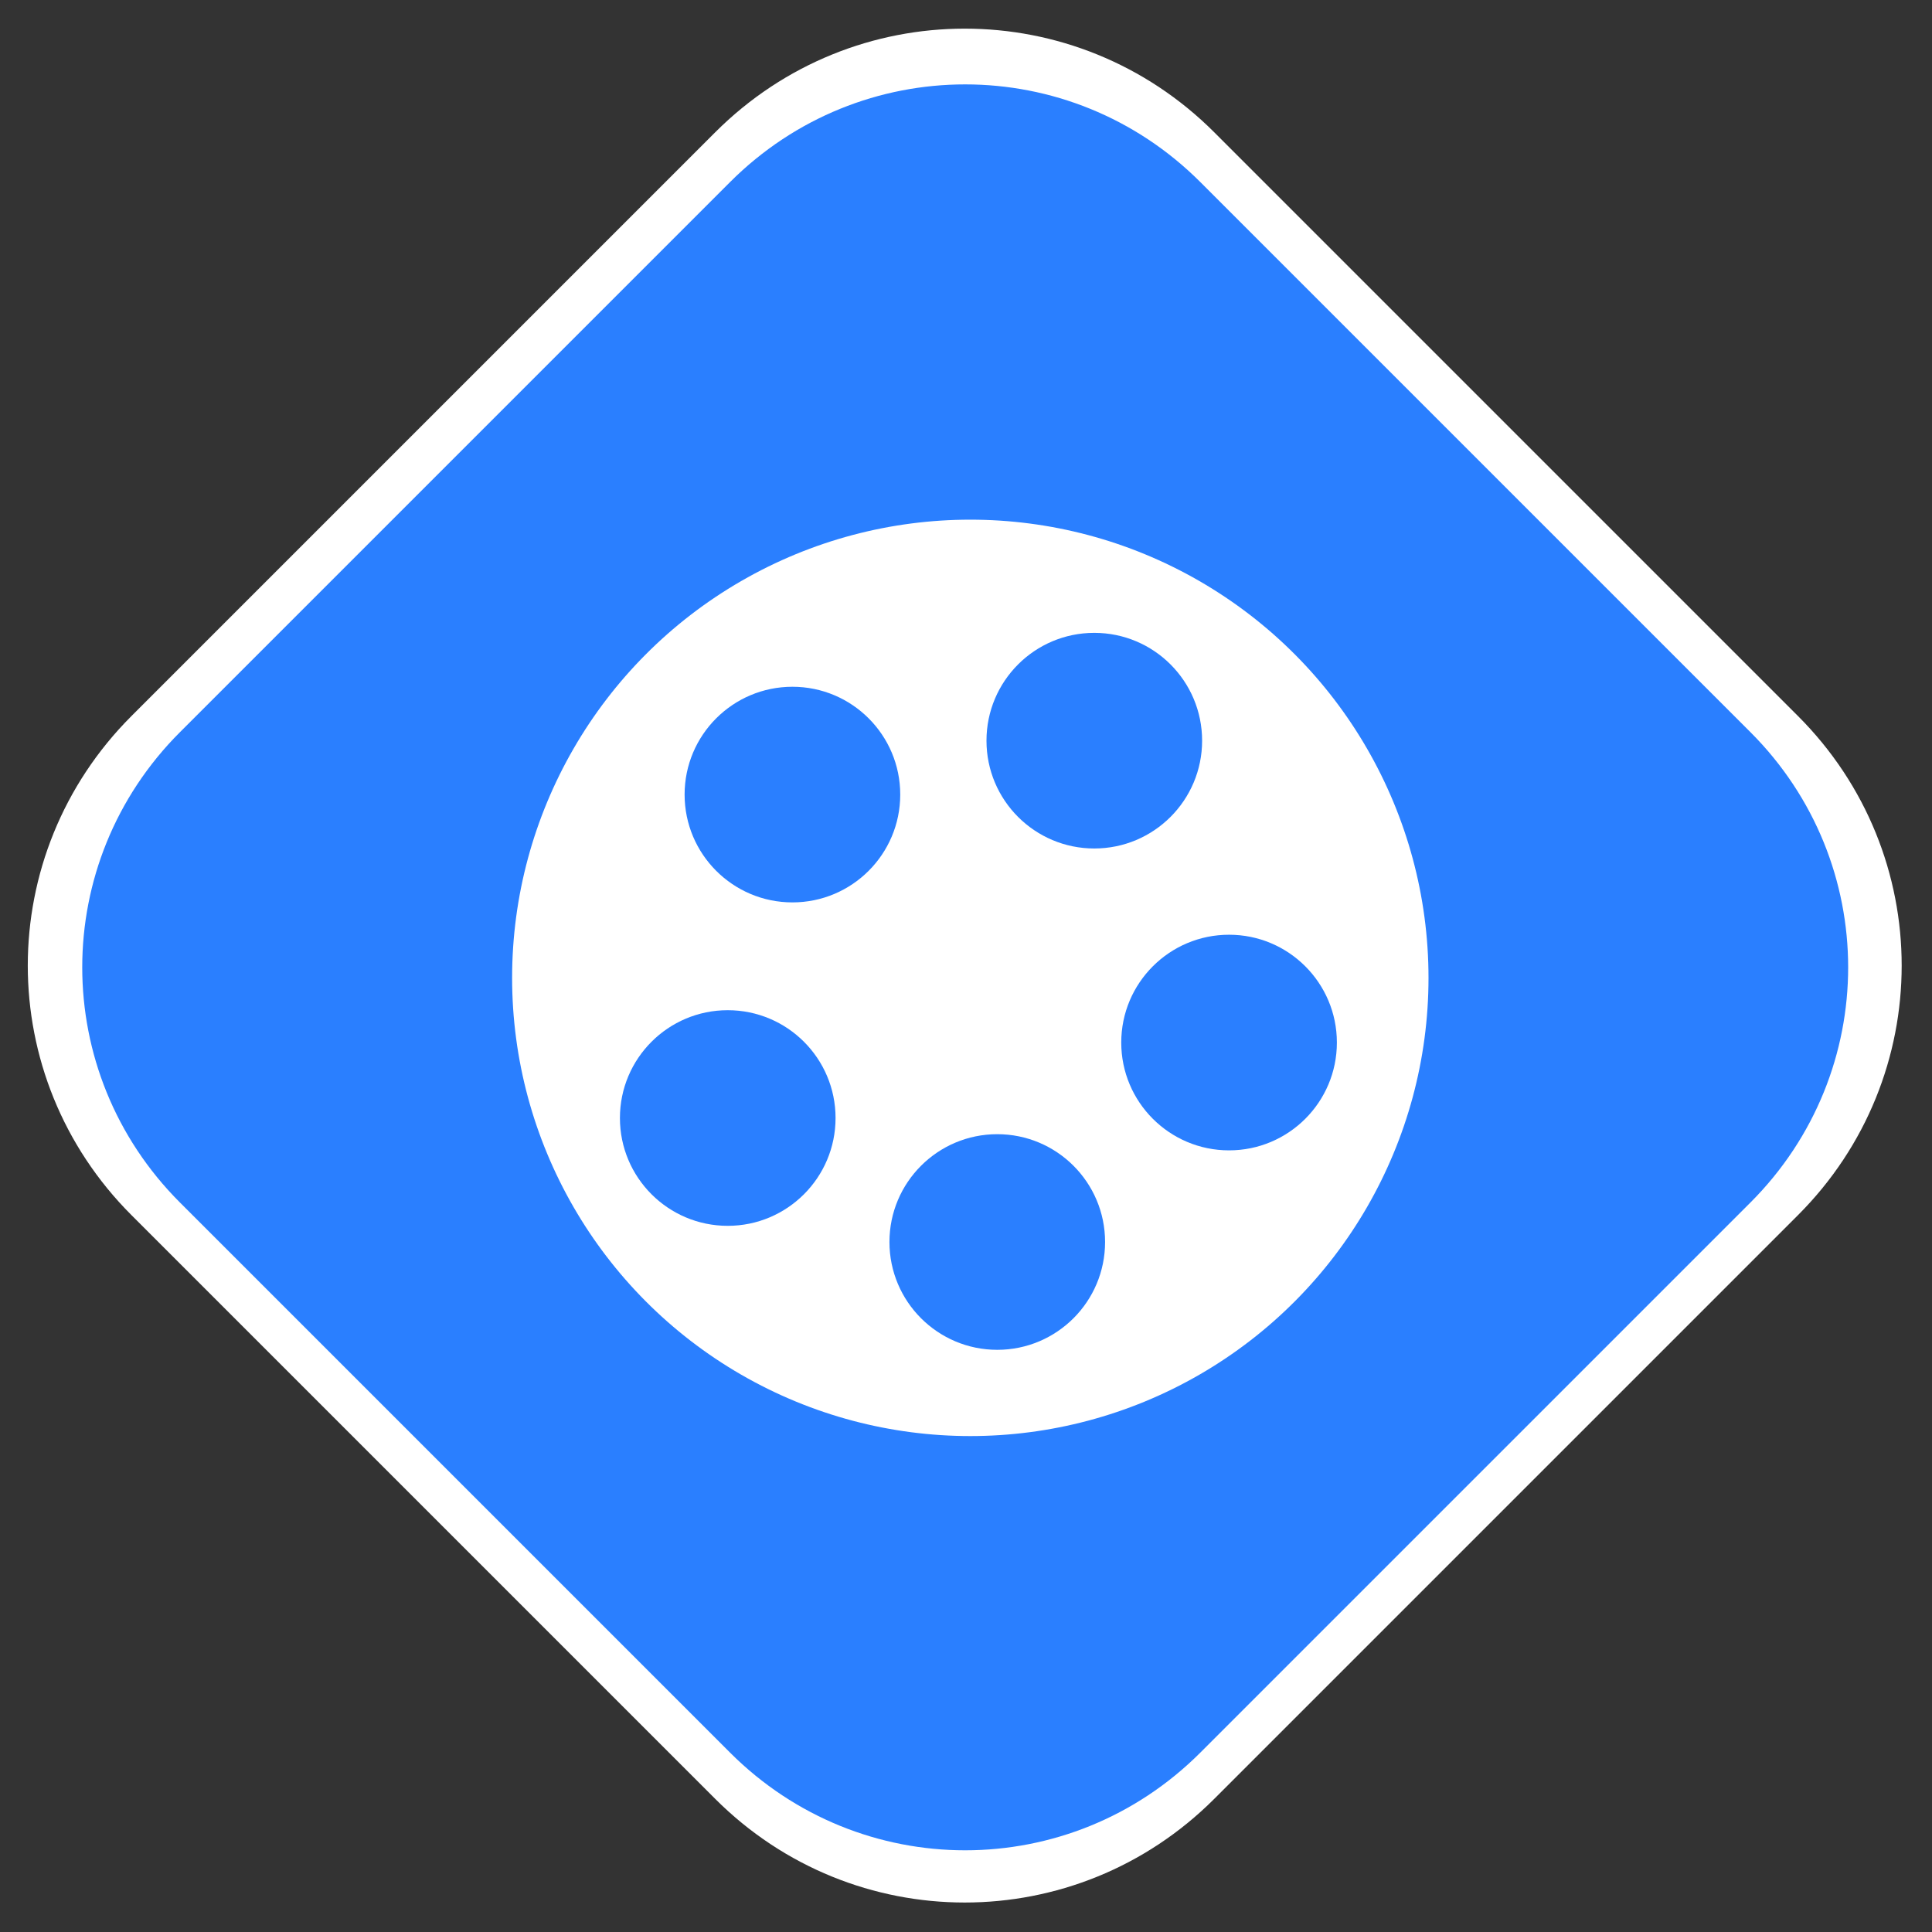 <?xml version="1.0" encoding="UTF-8" standalone="no"?>
<!-- Created with Inkscape (http://www.inkscape.org/) -->

<svg
   xmlns:dc="http://purl.org/dc/elements/1.1/"
   xmlns:cc="http://creativecommons.org/ns#"
   xmlns:rdf="http://www.w3.org/1999/02/22-rdf-syntax-ns#"
   xmlns:svg="http://www.w3.org/2000/svg"
   xmlns="http://www.w3.org/2000/svg"
   xmlns:sodipodi="http://sodipodi.sourceforge.net/DTD/sodipodi-0.dtd"
   xmlns:inkscape="http://www.inkscape.org/namespaces/inkscape"
   width="256"
   height="256"
   viewBox="0 0 256 256"
   id="svg2"
   version="1.1"
   inkscape:version="0.91 r13725"
   sodipodi:docname="smplayer.svg">
  <rect x="0" y="0" width="256" height="256" fill="#333333" stroke="none"/>
  <defs
     id="defs4" />
  <sodipodi:namedview
     id="base"
     pagecolor="#ffffff"
     bordercolor="#666666"
     borderopacity="1.0"
     inkscape:pageopacity="0.0"
     inkscape:pageshadow="2"
     inkscape:zoom="1.4"
     inkscape:cx="109.98652"
     inkscape:cy="120.25597"
     inkscape:document-units="px"
     inkscape:current-layer="layer1"
     showgrid="false"
     units="px"
     inkscape:window-width="1366"
     inkscape:window-height="711"
     inkscape:window-x="0"
     inkscape:window-y="31"
     inkscape:window-maximized="1"
     showguides="false" />
  <g
     inkscape:label="Layer 1"
     inkscape:groupmode="layer"
     id="layer1"
     transform="translate(0,-796.362)">
    <rect
       style="fill:#2a7fff;fill-rule:evenodd;stroke:#000000;stroke-width:0;stroke-linecap:butt;stroke-linejoin:miter;stroke-opacity:1;stroke-miterlimit:4;stroke-dasharray:none;fill-opacity:1"
       id="rect3336"
       width="202.616"
       height="202.616"
       x="-664.623"
       y="642.825"
       ry="46.697"
       transform="matrix(0.707,-0.707,0.707,0.707,0,0)" />
    <path
       style="fill:#ffffff;fill-opacity:1;fill-rule:evenodd;stroke:#000000;stroke-width:0;stroke-linecap:butt;stroke-linejoin:miter;stroke-miterlimit:4;stroke-dasharray:none;stroke-opacity:1"
       d="m 127.832,800.156 c -11.954,0 -23.908,4.579 -33.067,13.739 l -77.344,77.344 c -18.319,18.319 -18.319,47.815 0,66.134 l 77.344,77.344 c 18.319,18.319 47.815,18.319 66.134,0 l 77.344,-77.344 c 18.319,-18.319 18.319,-47.815 0,-66.134 l -77.344,-77.344 c -9.16,-9.16 -21.113,-13.739 -33.067,-13.739 z m 0.061,7.388 c 11.265,0 22.53,4.316 31.162,12.948 l 72.888,72.886 c 17.264,17.264 17.264,45.06 0,62.324 l -72.888,72.886 c -17.264,17.264 -45.06,17.264 -62.324,0 L 23.845,955.702 c -17.264,-17.264 -17.264,-45.06 0,-62.324 L 96.731,820.492 c 8.632,-8.632 19.897,-12.948 31.162,-12.948 z"
       id="rect3336-36"
       inkscape:connector-curvature="0" />
    <path
       style="opacity:1;fill:#808000;fill-opacity:1;stroke-width:0;stroke-miterlimit:4;stroke-dasharray:none"
       d=""
       id="path4916"
       inkscape:connector-curvature="0"
       transform="translate(0,796.362)" />
    <path
       style="opacity:1;fill:#808000;fill-opacity:1;stroke-width:0;stroke-miterlimit:4;stroke-dasharray:none"
       d=""
       id="path4918"
       inkscape:connector-curvature="0"
       transform="translate(0,796.362)" />
    <path
       style="opacity:1;fill:#808000;fill-opacity:1;stroke-width:0;stroke-miterlimit:4;stroke-dasharray:none"
       d=""
       id="path4920"
       inkscape:connector-curvature="0"
       transform="translate(0,796.362)" />
    <path
       style="opacity:1;fill:#808000;fill-opacity:1;stroke-width:0;stroke-miterlimit:4;stroke-dasharray:none"
       d=""
       id="path4974"
       inkscape:connector-curvature="0"
       transform="translate(0,796.362)" />
    <path
       style="opacity:1;fill:#808000;fill-opacity:1;stroke-width:0;stroke-miterlimit:4;stroke-dasharray:none"
       d=""
       id="path4976"
       inkscape:connector-curvature="0"
       transform="translate(0,796.362)" />
    <path
       style="opacity:1;fill:#808000;fill-opacity:1;stroke-width:0;stroke-miterlimit:4;stroke-dasharray:none"
       d=""
       id="path4978"
       inkscape:connector-curvature="0"
       transform="translate(0,796.362)" />
    <path
       style="opacity:1;fill:#808000;fill-opacity:1;stroke-width:0;stroke-miterlimit:4;stroke-dasharray:none"
       d=""
       id="path4980"
       inkscape:connector-curvature="0"
       transform="translate(0,796.362)" />
    <path
       style="opacity:1;fill:#808000;fill-opacity:1;stroke-width:0;stroke-miterlimit:4;stroke-dasharray:none"
       d=""
       id="path4982"
       inkscape:connector-curvature="0"
       transform="translate(0,796.362)" />
    <path
       style="opacity:1;fill:#808000;fill-opacity:1;stroke-width:0;stroke-miterlimit:4;stroke-dasharray:none"
       d=""
       id="path5006"
       inkscape:connector-curvature="0"
       transform="translate(0,796.362)" />
    <path
       style="opacity:1;fill:#ffffff;fill-opacity:1;stroke-width:0;stroke-miterlimit:4;stroke-dasharray:none"
       d="m 1009.642,220.819 c 0.608,-0.126 1.822,-0.395 2.321,-0.516 1.647,-0.397 1.984,-0.486 2.119,-0.557 0.085,-0.045 0.274,-0.081 0.419,-0.081 0.145,0 0.289,-0.04 0.319,-0.089 0.03,-0.049 0.191,-0.089 0.357,-0.089 0.166,0 0.327,-0.04 0.357,-0.089 0.03,-0.049 0.191,-0.089 0.357,-0.089 0.166,0 0.327,-0.04 0.357,-0.089 0.03,-0.049 0.191,-0.089 0.357,-0.089 0.166,0 0.327,-0.04 0.357,-0.089 0.03,-0.049 0.171,-0.089 0.312,-0.089 0.141,0 0.282,-0.04 0.312,-0.089 0.03,-0.049 0.171,-0.089 0.312,-0.089 0.141,0 0.282,-0.04 0.312,-0.089 0.03,-0.049 0.14,-0.089 0.244,-0.089 0.104,0 0.313,-0.04 0.464,-0.088 2.162,-0.696 2.551,-0.875 2.551,-1.169 0,-0.094 -0.06,-0.171 -0.134,-0.171 -0.074,0 -0.134,-0.042 -0.134,-0.093 0,-0.063 -0.613,-0.077 -1.897,-0.043 -4.679,0.121 -7.332,0.139 -7.422,0.05 -0.05,-0.051 -0.263,-0.092 -0.472,-0.092 -0.209,0 -0.472,-0.035 -0.585,-0.078 -0.113,-0.043 -0.406,-0.125 -0.651,-0.182 -0.61,-0.142 -1.93,-0.541 -2.119,-0.64 -0.085,-0.045 -0.234,-0.081 -0.33,-0.081 -0.096,0 -0.199,-0.04 -0.23,-0.089 -0.03,-0.049 -0.151,-0.089 -0.268,-0.089 -0.117,0 -0.237,-0.04 -0.268,-0.089 -0.03,-0.049 -0.151,-0.089 -0.268,-0.089 -0.117,0 -0.238,-0.04 -0.268,-0.089 -0.03,-0.049 -0.151,-0.089 -0.268,-0.089 -0.117,0 -0.237,-0.04 -0.268,-0.089 -0.03,-0.049 -0.133,-0.089 -0.229,-0.089 -0.095,0 -0.173,-0.04 -0.173,-0.089 0,-0.049 -0.055,-0.089 -0.122,-0.089 -0.198,0 -1.423,-0.661 -2.038,-1.099 -0.314,-0.224 -0.79,-0.646 -1.058,-0.939 -0.653,-0.712 -0.711,-0.789 -0.711,-0.949 0,-0.076 -0.04,-0.138 -0.089,-0.138 -0.049,0 -0.089,-0.121 -0.089,-0.268 0,-0.147 -0.04,-0.268 -0.089,-0.268 -0.117,0 -0.117,-1.222 0,-1.295 0.049,-0.03 0.089,-0.125 0.089,-0.211 0,-0.195 0.201,-0.636 0.29,-0.637 0.037,-3.6e-4 0.067,-0.061 0.067,-0.135 0,-0.168 1.299,-1.482 1.629,-1.648 0.135,-0.068 0.245,-0.152 0.245,-0.187 0,-0.035 0.12,-0.113 0.268,-0.174 0.147,-0.061 0.268,-0.146 0.268,-0.189 0,-0.043 0.037,-0.079 0.082,-0.079 0.045,0 0.377,-0.171 0.737,-0.381 0.637,-0.371 0.885,-0.496 1.391,-0.701 0.135,-0.055 0.315,-0.135 0.401,-0.179 0.085,-0.043 0.234,-0.079 0.33,-0.079 0.096,0 0.199,-0.04 0.23,-0.089 0.03,-0.049 0.151,-0.089 0.268,-0.089 0.117,0 0.237,-0.04 0.268,-0.089 0.03,-0.049 0.151,-0.089 0.268,-0.089 0.117,0 0.235,-0.036 0.262,-0.079 0.027,-0.044 0.18,-0.102 0.34,-0.129 0.16,-0.027 0.492,-0.094 0.737,-0.148 1.438,-0.317 3.308,-0.53 4.777,-0.544 1.158,-0.011 1.53,-0.064 1.526,-0.216 -0,-0.049 -0.114,-0.102 -0.251,-0.118 -0.137,-0.016 -0.286,-0.066 -0.333,-0.112 -0.047,-0.045 -0.175,-0.082 -0.285,-0.082 -0.11,0 -0.225,-0.04 -0.255,-0.089 -0.03,-0.049 -0.134,-0.089 -0.23,-0.089 -0.096,0 -0.244,-0.035 -0.33,-0.079 -0.085,-0.043 -0.256,-0.119 -0.378,-0.168 -0.328,-0.131 -1.496,-0.68 -2.768,-1.3 -1.083,-0.528 -2.859,-1.621 -3.415,-2.101 -0.4,-0.345 -1.504,-1.445 -1.763,-1.757 -0.826,-0.992 -0.845,-2.068 -0.049,-2.741 0.3,-0.254 0.35,-0.287 0.629,-0.414 0.147,-0.067 0.338,-0.158 0.423,-0.201 0.085,-0.043 0.254,-0.079 0.374,-0.079 0.12,0 0.244,-0.04 0.274,-0.089 0.03,-0.049 0.286,-0.089 0.568,-0.089 0.282,0 0.551,-0.037 0.597,-0.083 0.047,-0.045 0.567,-0.104 1.156,-0.131 3.571,-0.163 8.425,-0.686 9.63,-1.038 0.429,-0.125 0.953,-0.416 1.101,-0.61 0.299,-0.393 -0.039,-0.963 -0.686,-1.158 -0.867,-0.261 -1.183,-0.284 -3.85,-0.287 -1.541,-0.001 -2.742,-0.036 -2.668,-0.077 0.074,-0.041 0.415,-0.146 0.759,-0.235 0.344,-0.088 0.663,-0.194 0.71,-0.236 0.047,-0.041 0.195,-0.075 0.33,-0.075 0.135,0 0.27,-0.04 0.3,-0.089 0.03,-0.049 0.191,-0.089 0.357,-0.089 0.166,0 0.327,-0.04 0.357,-0.089 0.03,-0.049 0.191,-0.089 0.357,-0.089 0.166,0 0.327,-0.04 0.357,-0.089 0.03,-0.049 0.191,-0.089 0.357,-0.089 0.166,0 0.327,-0.04 0.357,-0.089 0.03,-0.049 0.191,-0.089 0.357,-0.089 0.166,0 0.327,-0.04 0.357,-0.089 0.03,-0.049 0.205,-0.089 0.389,-0.089 0.184,0 0.372,-0.036 0.419,-0.081 0.286,-0.272 3.049,-0.269 3.217,0.003 0.026,0.043 0.122,0.077 0.213,0.077 0.172,0 0.807,0.305 1.115,0.536 0.615,0.461 1.299,1.402 1.299,1.789 0,0.091 0.04,0.19 0.089,0.22 0.117,0.072 0.117,1.714 0,1.786 -0.049,0.03 -0.089,0.133 -0.089,0.228 0,0.095 -0.03,0.173 -0.067,0.173 -0.037,0 -0.116,0.11 -0.176,0.246 -0.06,0.135 -0.271,0.345 -0.468,0.468 -0.198,0.122 -0.359,0.253 -0.359,0.29 0,0.037 -0.061,0.068 -0.135,0.068 -0.074,0 -0.205,0.036 -0.29,0.081 -0.499,0.259 -2.136,0.455 -3.804,0.455 -1.167,0 -3.246,0.258 -5.101,0.633 -0.245,0.05 -0.597,0.113 -0.782,0.14 -0.184,0.027 -0.358,0.086 -0.385,0.129 -0.027,0.044 -0.188,0.08 -0.357,0.08 -0.169,0 -0.307,0.04 -0.307,0.089 0,0.049 -0.083,0.089 -0.185,0.089 -0.241,0 -0.914,0.466 -1.149,0.795 -0.183,0.258 -0.265,0.99 -0.11,0.99 0.041,0 0.119,0.098 0.174,0.217 0.101,0.221 0.83,0.795 1.314,1.034 0.147,0.073 0.288,0.153 0.312,0.179 0.024,0.026 0.326,0.181 0.67,0.344 0.344,0.164 0.695,0.334 0.78,0.378 0.085,0.044 0.216,0.08 0.29,0.08 0.074,0 0.135,0.04 0.135,0.089 0,0.049 0.08,0.089 0.179,0.089 0.098,0 0.178,0.04 0.178,0.089 0,0.049 0.048,0.089 0.107,0.089 0.093,0 1.283,0.56 3.053,1.436 0.289,0.143 0.581,0.26 0.647,0.26 0.067,0 0.121,0.04 0.121,0.089 0,0.049 0.08,0.089 0.179,0.089 0.098,0 0.179,0.04 0.179,0.089 0,0.049 0.048,0.089 0.107,0.089 0.059,0 0.641,0.261 1.294,0.58 0.653,0.319 1.228,0.58 1.277,0.58 0.499,0 -1.561,0.625 -2.567,0.779 -0.16,0.025 -0.313,0.08 -0.34,0.124 -0.027,0.044 -0.185,0.079 -0.351,0.079 -0.166,0 -0.327,0.04 -0.357,0.089 -0.03,0.049 -0.191,0.089 -0.357,0.089 -0.166,0 -0.327,0.04 -0.357,0.089 -0.03,0.049 -0.191,0.089 -0.357,0.089 -0.166,0 -0.327,0.04 -0.357,0.089 -0.03,0.049 -0.191,0.089 -0.357,0.089 -0.166,0 -0.327,0.04 -0.357,0.089 -0.03,0.049 -0.171,0.089 -0.312,0.089 -0.141,0 -0.282,0.04 -0.312,0.089 -0.03,0.049 -0.154,0.089 -0.274,0.089 -0.121,0 -0.289,0.036 -0.374,0.079 -0.085,0.044 -0.557,0.208 -1.048,0.366 -0.491,0.158 -1.098,0.383 -1.348,0.501 -0.25,0.118 -0.501,0.214 -0.558,0.214 -0.057,0 -0.103,0.04 -0.103,0.089 0,0.049 -0.08,0.089 -0.178,0.089 -0.098,0 -0.179,0.033 -0.179,0.073 0,0.04 -0.141,0.128 -0.312,0.195 -0.172,0.067 -0.312,0.155 -0.312,0.195 0,0.04 -0.05,0.073 -0.112,0.073 -0.061,6e-5 -0.228,0.101 -0.371,0.223 -0.143,0.123 -0.29,0.223 -0.328,0.223 -0.129,0 -1.308,1.213 -1.371,1.41 -0.034,0.108 -0.1,0.197 -0.146,0.197 -0.046,0 -0.083,0.078 -0.083,0.173 0,0.095 -0.04,0.198 -0.089,0.228 -0.147,0.091 -0.104,0.986 0.06,1.273 0.128,0.222 1.011,0.888 1.316,0.992 0.053,0.018 0.218,0.085 0.365,0.149 0.557,0.241 1.36,0.488 1.585,0.488 0.129,0 0.259,0.04 0.289,0.089 0.03,0.049 0.246,0.089 0.478,0.089 0.233,0 0.461,0.037 0.508,0.082 0.168,0.163 3.281,0.357 7.272,0.453 3.808,0.091 4.914,0.152 5.04,0.275 0.047,0.045 0.218,0.083 0.381,0.083 0.163,0 0.366,0.037 0.451,0.082 0.085,0.045 0.387,0.171 0.671,0.279 0.571,0.218 0.868,0.521 0.868,0.884 0,0.272 -0.667,1.001 -1.087,1.187 -0.139,0.061 -0.252,0.142 -0.252,0.179 0,0.037 -0.08,0.068 -0.178,0.068 -0.098,0 -0.179,0.04 -0.179,0.089 0,0.049 -0.061,0.089 -0.135,0.089 -0.074,0 -0.205,0.035 -0.29,0.079 -0.085,0.043 -0.266,0.124 -0.401,0.179 -0.135,0.055 -0.336,0.137 -0.446,0.183 -0.288,0.12 -1.185,0.41 -1.808,0.586 -0.295,0.083 -0.628,0.187 -0.741,0.232 -0.113,0.045 -0.301,0.081 -0.419,0.081 -0.118,0 -0.239,0.04 -0.269,0.089 -0.03,0.049 -0.191,0.089 -0.357,0.089 -0.166,0 -0.327,0.04 -0.357,0.089 -0.03,0.049 -0.211,0.089 -0.402,0.089 -0.191,0 -0.371,0.04 -0.402,0.089 -0.03,0.049 -0.234,0.089 -0.452,0.089 -0.218,0 -0.397,0.04 -0.397,0.089 0,0.049 -0.199,0.089 -0.441,0.089 -0.243,0 -0.466,0.04 -0.496,0.089 -0.03,0.049 -0.266,0.089 -0.523,0.089 -0.257,0 -0.506,0.036 -0.553,0.08 -0.047,0.044 -0.346,0.105 -0.665,0.135 -0.319,0.03 -0.882,0.092 -1.25,0.138 -2.197,0.274 -4.342,0.444 -5.491,0.434 -0.565,-0.005 -0.591,-0.013 -0.268,-0.079 z"
       id="path5201"
       inkscape:connector-curvature="0"
       transform="translate(0,796.362)" />
    <path
       style="opacity:1;fill:#ffffff;fill-opacity:1;stroke-width:0;stroke-miterlimit:4;stroke-dasharray:none"
       d="m 1009.776,220.789 c 0.27,-0.07 1.295,-0.314 2.277,-0.542 0.982,-0.228 1.878,-0.452 1.991,-0.498 0.113,-0.046 0.301,-0.084 0.419,-0.084 0.118,0 0.239,-0.04 0.269,-0.089 0.03,-0.049 0.16,-0.089 0.289,-0.089 0.129,0 0.357,-0.037 0.508,-0.083 0.151,-0.046 0.445,-0.126 0.654,-0.179 0.62,-0.156 1.124,-0.29 1.362,-0.363 0.123,-0.038 0.384,-0.112 0.58,-0.165 1.734,-0.47 3.14,-0.984 3.277,-1.2 0.114,-0.179 0.084,-0.231 -0.218,-0.387 -0.258,-0.134 -0.477,-0.141 -2.031,-0.07 -3.587,0.163 -7.593,0.078 -8.572,-0.181 -0.123,-0.033 -0.364,-0.095 -0.536,-0.139 -0.397,-0.101 -2.932,-0.886 -3.17,-0.982 -0.098,-0.04 -0.319,-0.12 -0.491,-0.179 -0.527,-0.181 -0.643,-0.23 -1.473,-0.627 -0.442,-0.211 -1.085,-0.577 -1.429,-0.812 -1.074,-0.737 -2.098,-1.907 -2.098,-2.398 0,-0.094 -0.04,-0.195 -0.089,-0.226 -0.151,-0.093 -0.101,-1.131 0.078,-1.62 0.221,-0.605 0.593,-1.129 1.23,-1.733 0.867,-0.823 2.644,-1.91 3.916,-2.397 0.295,-0.113 0.616,-0.237 0.714,-0.276 1.605,-0.639 4.065,-1.058 7.211,-1.229 0.69,-0.037 1.238,-0.106 1.25,-0.156 0.011,-0.049 -0.08,-0.103 -0.203,-0.119 -0.123,-0.016 -0.261,-0.067 -0.308,-0.112 -0.047,-0.045 -0.175,-0.082 -0.285,-0.082 -0.11,0 -0.225,-0.04 -0.255,-0.089 -0.03,-0.049 -0.126,-0.089 -0.213,-0.089 -0.493,0 -4.266,-1.851 -5.743,-2.818 -1.356,-0.887 -2.933,-2.381 -3.32,-3.145 -0.741,-1.462 0.264,-2.749 2.356,-3.019 0.172,-0.022 0.513,-0.078 0.759,-0.124 0.245,-0.046 1.129,-0.127 1.964,-0.179 1.851,-0.116 3.395,-0.241 4.464,-0.362 3.731,-0.421 4.579,-0.586 5.23,-1.017 0.417,-0.276 0.514,-0.567 0.3,-0.895 -0.395,-0.603 -1.393,-0.763 -4.753,-0.763 -1.401,0 -2.524,-0.024 -2.495,-0.053 0.068,-0.068 1.621,-0.538 2.499,-0.756 0.184,-0.046 0.485,-0.122 0.67,-0.169 0.184,-0.047 0.506,-0.127 0.714,-0.179 0.209,-0.051 0.55,-0.136 0.759,-0.188 0.461,-0.114 0.872,-0.206 1.808,-0.401 1.862,-0.389 3.871,0.294 4.788,1.627 0.442,0.642 0.614,1.22 0.614,2.059 0,1.018 -0.289,1.613 -1.04,2.139 -0.642,0.45 -2.213,0.741 -4.004,0.741 -1.528,0 -4.5,0.38 -6.251,0.799 -0.196,0.047 -0.478,0.11 -0.625,0.141 -0.778,0.161 -1.653,0.683 -1.88,1.124 -0.261,0.505 -0.177,0.767 0.434,1.362 0.629,0.612 1.413,1.028 5.866,3.116 0.417,0.196 1.462,0.696 2.321,1.111 0.859,0.415 1.753,0.837 1.987,0.937 0.468,0.201 0.526,0.296 0.223,0.362 -0.184,0.04 -2.009,0.496 -2.745,0.685 -0.784,0.202 -1.514,0.386 -2.121,0.534 -2.772,0.678 -5.09,1.585 -6.544,2.561 -1.188,0.797 -2.139,2.018 -2.139,2.745 0,0.723 0.368,1.143 1.49,1.699 1.924,0.954 3.942,1.209 11.055,1.399 3.841,0.102 4.619,0.184 5.754,0.604 1.087,0.402 1.35,0.919 0.784,1.541 -0.317,0.348 -0.919,0.776 -1.404,0.999 -1.068,0.489 -2.738,1.062 -4.107,1.409 -1.11,0.282 -1.814,0.439 -2.232,0.5 -0.172,0.025 -0.393,0.081 -0.491,0.124 -0.098,0.043 -0.339,0.1 -0.536,0.126 -0.353,0.046 -0.66,0.094 -2.232,0.347 -0.442,0.071 -1.246,0.178 -1.786,0.237 -0.54,0.059 -1.27,0.143 -1.621,0.187 -0.351,0.044 -1.376,0.102 -2.277,0.128 -1.54,0.045 -1.608,0.04 -1.147,-0.08 z"
       id="path5203"
       inkscape:connector-curvature="0"
       transform="translate(0,796.362)" />
    <circle
       style="opacity:1;fill:#ffffff;fill-opacity:1;stroke-width:0;stroke-miterlimit:4;stroke-dasharray:none"
       id="path5441"
       cx="128.571"
       cy="925.934"
       r="60.714" />
    <circle
       style="opacity:1;fill:#2a7fff;fill-opacity:1;stroke-width:0;stroke-miterlimit:4;stroke-dasharray:none"
       id="path5443"
       cx="105"
       cy="901.648"
       r="14.286" />
    <circle
       style="opacity:1;fill:#2a7fff;fill-opacity:1;stroke-width:0;stroke-miterlimit:4;stroke-dasharray:none"
       id="path5443-3"
       cx="162.857"
       cy="934.505"
       r="14.286" />
    <circle
       style="opacity:1;fill:#2a7fff;fill-opacity:1;stroke-width:0;stroke-miterlimit:4;stroke-dasharray:none"
       id="path5443-38"
       cx="132.143"
       cy="960.934"
       r="14.286" />
    <circle
       style="opacity:1;fill:#2a7fff;fill-opacity:1;stroke-width:0;stroke-miterlimit:4;stroke-dasharray:none"
       id="path5443-6"
       cx="145"
       cy="894.505"
       r="14.286" />
    <circle
       style="opacity:1;fill:#2a7fff;fill-opacity:1;stroke-width:0;stroke-miterlimit:4;stroke-dasharray:none"
       id="path5443-0"
       cx="96.429"
       cy="944.505"
       r="14.286" />
  </g>
</svg>
